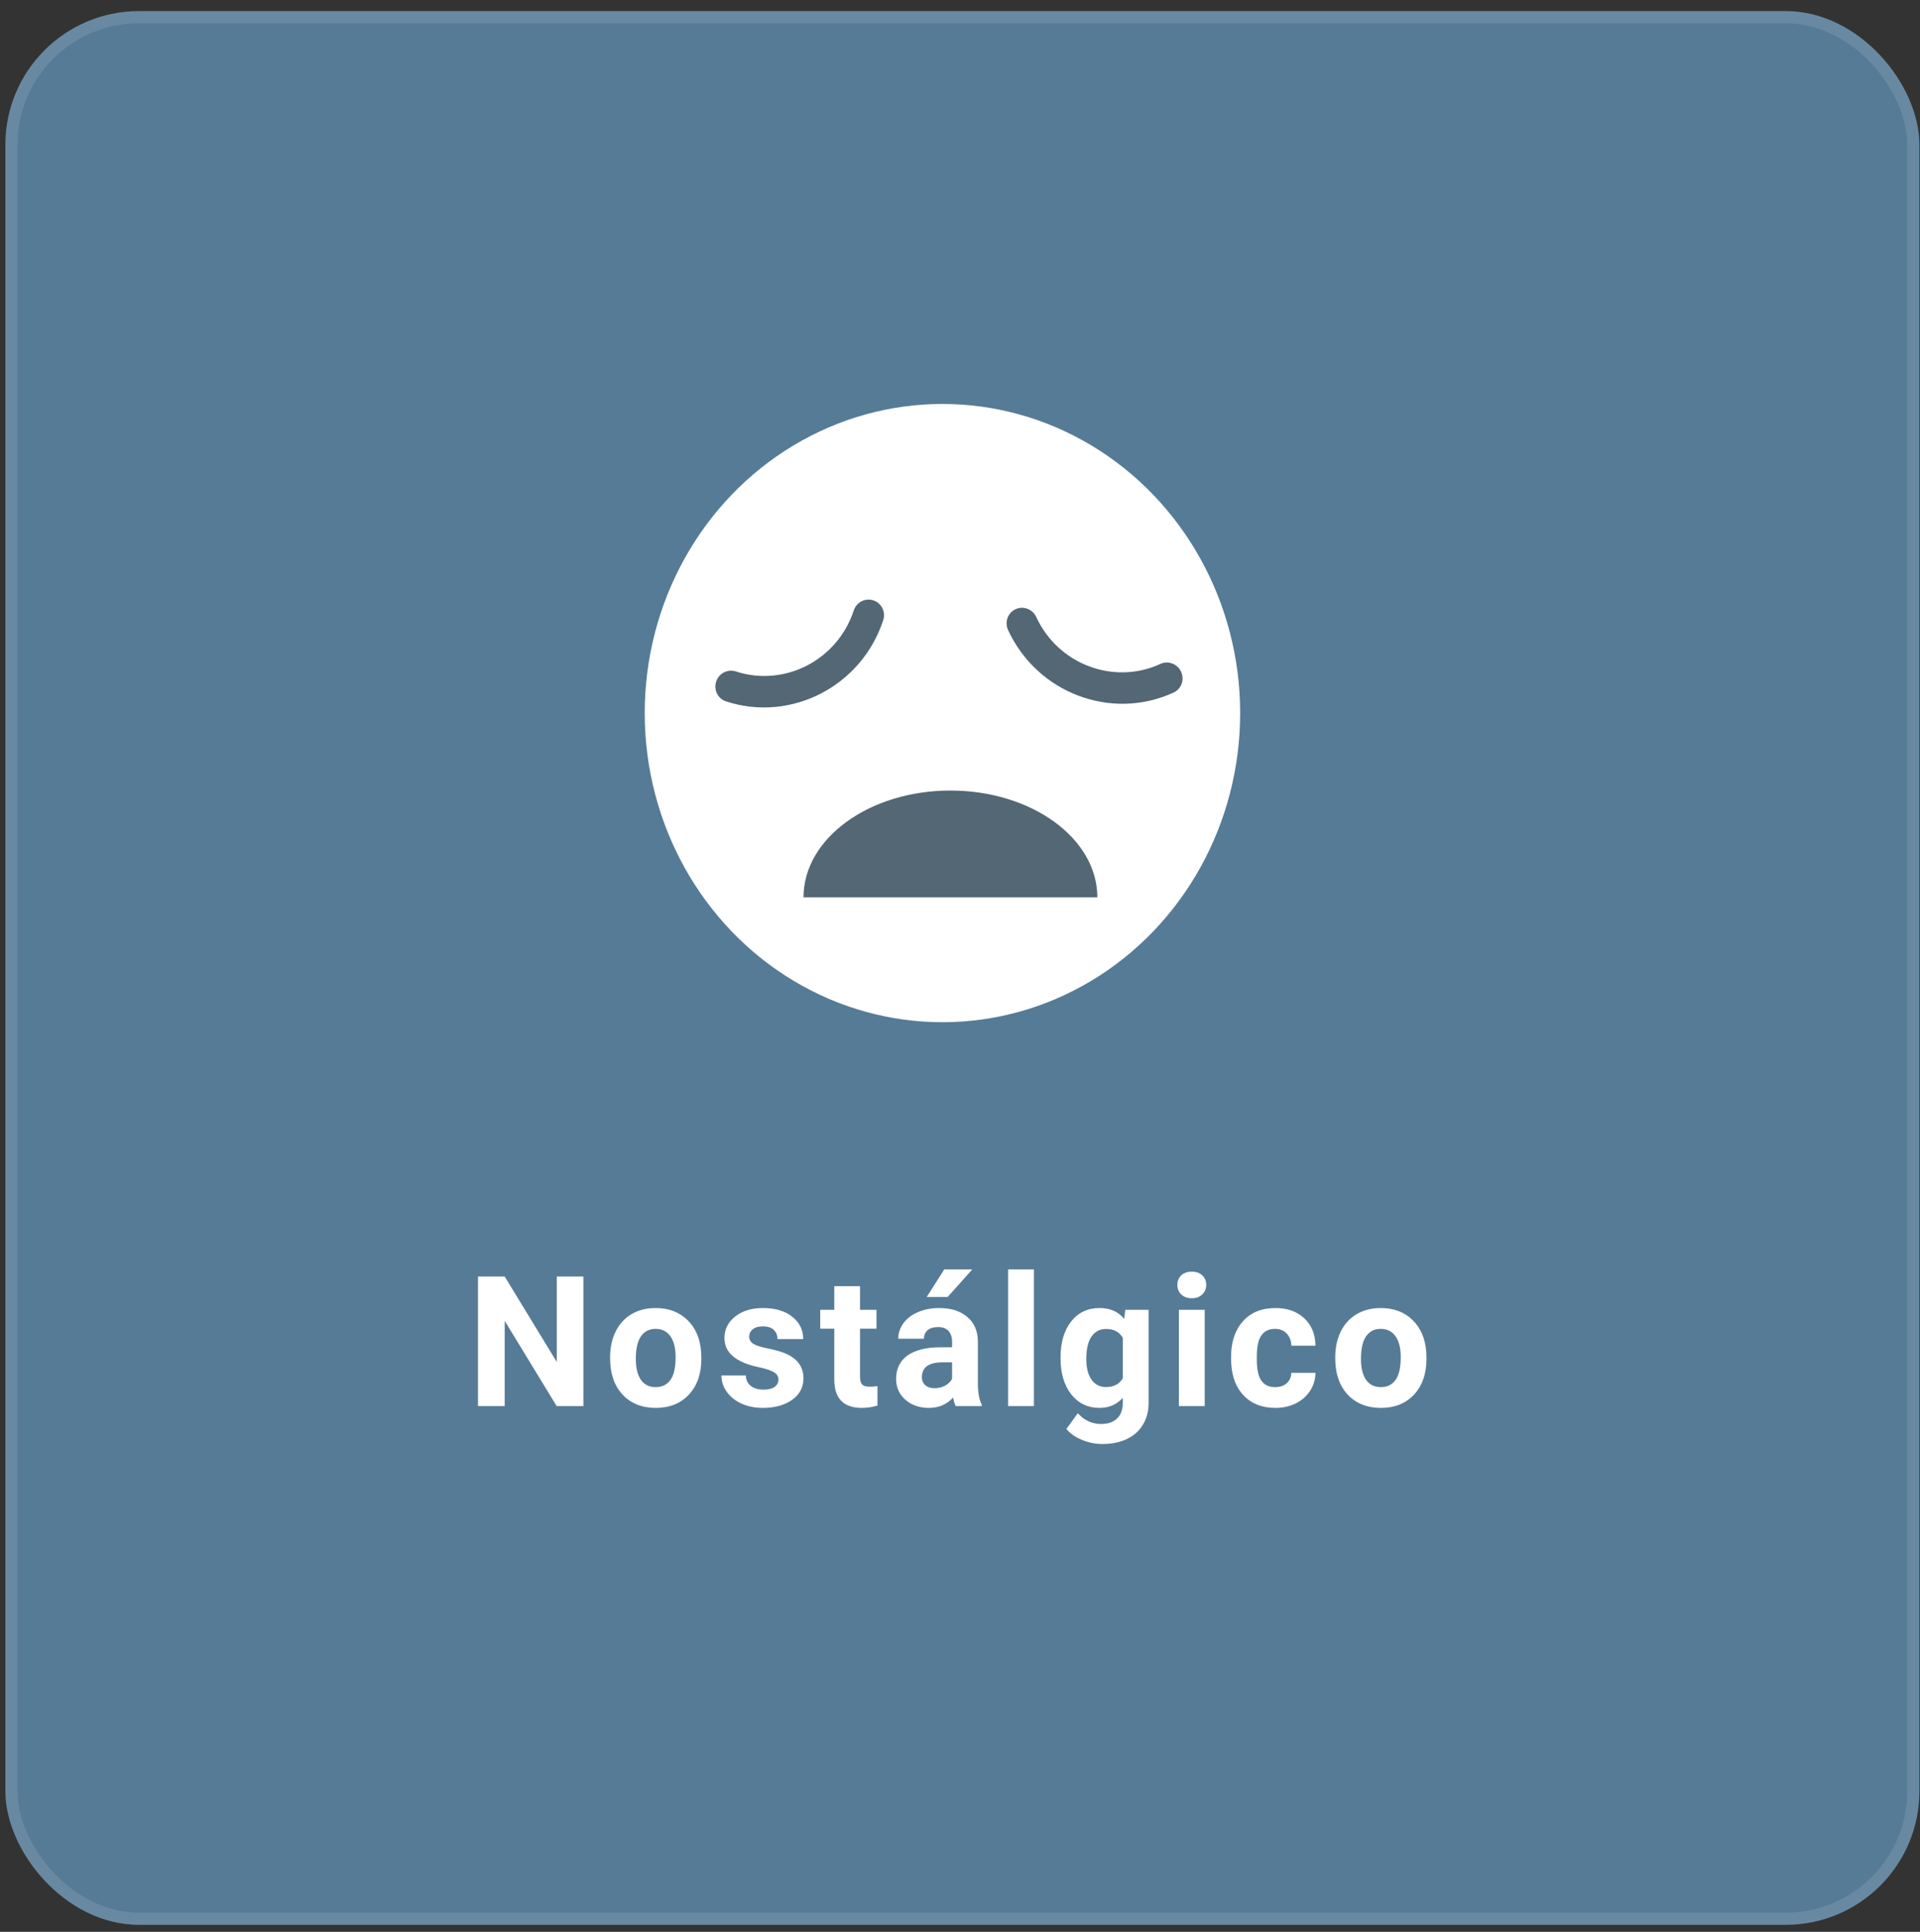 <svg width="158" height="159" viewBox="0 0 158 159" fill="none" xmlns="http://www.w3.org/2000/svg">
<rect x="0" y="0" width="158" height="159" fill="#333333" stroke="none"/>
<rect x="0.442" y="0.913" width="157.508" height="157.508" rx="11" fill="#567B96"/>
<rect x="0.942" y="1.413" width="156.508" height="156.508" rx="10.5" stroke="white" stroke-opacity="0.11"/>
<path d="M48.008 115.728H45.81L41.533 108.711V115.728H39.336V105.064H41.533L45.818 112.095V105.064H48.008V115.728ZM50.208 111.692C50.208 110.906 50.359 110.206 50.662 109.59C50.965 108.975 51.399 108.499 51.965 108.162C52.537 107.825 53.198 107.657 53.95 107.657C55.02 107.657 55.891 107.984 56.565 108.638C57.244 109.292 57.622 110.181 57.7 111.304L57.715 111.846C57.715 113.062 57.376 114.039 56.697 114.776C56.018 115.508 55.108 115.875 53.965 115.875C52.822 115.875 51.909 115.508 51.226 114.776C50.547 114.043 50.208 113.047 50.208 111.788V111.692ZM52.324 111.846C52.324 112.598 52.466 113.174 52.749 113.575C53.032 113.97 53.438 114.168 53.965 114.168C54.478 114.168 54.878 113.973 55.166 113.582C55.454 113.187 55.598 112.557 55.598 111.692C55.598 110.955 55.454 110.384 55.166 109.979C54.878 109.573 54.473 109.371 53.95 109.371C53.433 109.371 53.032 109.573 52.749 109.979C52.466 110.379 52.324 111.001 52.324 111.846ZM64.061 113.538C64.061 113.279 63.931 113.077 63.672 112.93C63.419 112.779 63.008 112.645 62.442 112.527C60.557 112.132 59.615 111.331 59.615 110.125C59.615 109.422 59.905 108.836 60.486 108.367C61.072 107.894 61.837 107.657 62.779 107.657C63.785 107.657 64.588 107.894 65.189 108.367C65.794 108.841 66.097 109.456 66.097 110.213H63.98C63.98 109.91 63.883 109.661 63.687 109.466C63.492 109.266 63.187 109.166 62.772 109.166C62.415 109.166 62.139 109.246 61.944 109.407C61.749 109.568 61.651 109.773 61.651 110.022C61.651 110.257 61.761 110.447 61.981 110.594C62.205 110.735 62.581 110.86 63.108 110.967C63.636 111.07 64.08 111.187 64.442 111.319C65.56 111.729 66.119 112.439 66.119 113.45C66.119 114.173 65.809 114.759 65.189 115.208C64.569 115.652 63.768 115.875 62.786 115.875C62.122 115.875 61.531 115.757 61.014 115.523C60.501 115.284 60.098 114.959 59.805 114.549C59.512 114.134 59.366 113.687 59.366 113.208H61.373C61.392 113.584 61.531 113.873 61.79 114.073C62.049 114.273 62.396 114.373 62.83 114.373C63.236 114.373 63.541 114.297 63.746 114.146C63.956 113.99 64.061 113.787 64.061 113.538ZM70.773 105.855V107.803H72.128V109.356H70.773V113.311C70.773 113.604 70.829 113.814 70.941 113.941C71.053 114.068 71.268 114.131 71.586 114.131C71.82 114.131 72.028 114.114 72.208 114.08V115.684C71.793 115.811 71.366 115.875 70.926 115.875C69.442 115.875 68.685 115.125 68.656 113.626V109.356H67.499V107.803H68.656V105.855H70.773ZM78.649 115.728C78.551 115.538 78.481 115.301 78.437 115.018C77.924 115.589 77.257 115.875 76.437 115.875C75.661 115.875 75.016 115.65 74.504 115.201C73.996 114.751 73.742 114.185 73.742 113.501C73.742 112.662 74.052 112.017 74.672 111.568C75.297 111.119 76.198 110.892 77.375 110.887H78.349V110.433C78.349 110.066 78.254 109.773 78.063 109.554C77.878 109.334 77.582 109.224 77.177 109.224C76.82 109.224 76.54 109.31 76.335 109.48C76.134 109.651 76.034 109.886 76.034 110.184H73.918C73.918 109.725 74.059 109.3 74.342 108.909C74.626 108.519 75.026 108.213 75.544 107.994C76.061 107.769 76.642 107.657 77.287 107.657C78.263 107.657 79.037 107.903 79.609 108.396C80.185 108.885 80.473 109.573 80.473 110.462V113.897C80.478 114.649 80.583 115.218 80.788 115.604V115.728H78.649ZM76.899 114.256C77.211 114.256 77.499 114.188 77.763 114.051C78.026 113.909 78.222 113.721 78.349 113.487V112.125H77.558C76.498 112.125 75.934 112.491 75.866 113.223L75.859 113.348C75.859 113.611 75.951 113.829 76.137 114C76.322 114.17 76.576 114.256 76.899 114.256ZM77.704 104.478H80.011L77.983 106.749H76.261L77.704 104.478ZM85.083 115.728H82.959V104.478H85.083V115.728ZM87.275 111.707C87.275 110.491 87.564 109.512 88.14 108.77C88.721 108.028 89.502 107.657 90.484 107.657C91.353 107.657 92.029 107.955 92.512 108.55L92.6 107.803H94.519V115.464C94.519 116.158 94.361 116.761 94.043 117.273C93.731 117.786 93.289 118.177 92.717 118.445C92.146 118.714 91.477 118.848 90.711 118.848C90.129 118.848 89.563 118.731 89.011 118.497C88.46 118.267 88.042 117.969 87.759 117.603L88.696 116.314C89.224 116.905 89.863 117.2 90.615 117.2C91.177 117.2 91.614 117.049 91.926 116.746C92.239 116.448 92.395 116.023 92.395 115.472V115.047C91.907 115.599 91.265 115.875 90.469 115.875C89.517 115.875 88.745 115.503 88.154 114.761C87.569 114.014 87.275 113.025 87.275 111.795V111.707ZM89.392 111.861C89.392 112.579 89.536 113.143 89.824 113.553C90.112 113.958 90.508 114.161 91.011 114.161C91.655 114.161 92.117 113.919 92.395 113.436V110.103C92.112 109.62 91.655 109.378 91.025 109.378C90.518 109.378 90.117 109.585 89.824 110C89.536 110.416 89.392 111.036 89.392 111.861ZM99.136 115.728H97.012V107.803H99.136V115.728ZM96.888 105.752C96.888 105.435 96.993 105.174 97.203 104.969C97.418 104.764 97.708 104.661 98.074 104.661C98.436 104.661 98.724 104.764 98.939 104.969C99.153 105.174 99.261 105.435 99.261 105.752C99.261 106.075 99.151 106.338 98.931 106.543C98.716 106.749 98.431 106.851 98.074 106.851C97.718 106.851 97.43 106.749 97.21 106.543C96.995 106.338 96.888 106.075 96.888 105.752ZM104.933 114.168C105.323 114.168 105.641 114.061 105.885 113.846C106.129 113.631 106.256 113.345 106.266 112.989H108.251C108.246 113.526 108.099 114.019 107.811 114.468C107.523 114.913 107.128 115.259 106.625 115.508C106.127 115.752 105.575 115.875 104.969 115.875C103.837 115.875 102.943 115.516 102.289 114.798C101.634 114.075 101.307 113.079 101.307 111.81V111.67C101.307 110.45 101.632 109.476 102.281 108.748C102.931 108.021 103.822 107.657 104.955 107.657C105.946 107.657 106.739 107.94 107.335 108.506C107.936 109.068 108.241 109.817 108.251 110.755H106.266C106.256 110.345 106.129 110.013 105.885 109.759C105.641 109.5 105.318 109.371 104.918 109.371C104.425 109.371 104.051 109.551 103.798 109.913C103.548 110.269 103.424 110.85 103.424 111.656V111.875C103.424 112.691 103.548 113.277 103.798 113.633C104.047 113.99 104.425 114.168 104.933 114.168ZM109.88 111.692C109.88 110.906 110.031 110.206 110.334 109.59C110.636 108.975 111.071 108.499 111.637 108.162C112.209 107.825 112.87 107.657 113.622 107.657C114.692 107.657 115.563 107.984 116.237 108.638C116.916 109.292 117.294 110.181 117.372 111.304L117.387 111.846C117.387 113.062 117.048 114.039 116.369 114.776C115.69 115.508 114.779 115.875 113.637 115.875C112.494 115.875 111.581 115.508 110.898 114.776C110.219 114.043 109.88 113.047 109.88 111.788V111.692ZM111.996 111.846C111.996 112.598 112.138 113.174 112.421 113.575C112.704 113.97 113.11 114.168 113.637 114.168C114.15 114.168 114.55 113.973 114.838 113.582C115.126 113.187 115.27 112.557 115.27 111.692C115.27 110.955 115.126 110.384 114.838 109.979C114.55 109.573 114.145 109.371 113.622 109.371C113.105 109.371 112.704 109.573 112.421 109.979C112.138 110.379 111.996 111.001 111.996 111.846Z" fill="white"/>
<ellipse cx="77.555" cy="58.69" rx="24.5" ry="25.442" fill="white"/>
<path fill-rule="evenodd" clip-rule="evenodd" d="M78.212 65.065C71.536 65.065 66.123 69 66.123 73.854C66.123 73.854 66.123 73.854 66.123 73.854L90.302 73.854C90.302 69 84.889 65.065 78.212 65.065Z" fill="#536775"/>
<path d="M96.576 57C91.459 59.357 85.349 57.048 82.955 51.852C82.655 51.202 82.931 50.435 83.572 50.14C84.214 49.844 84.975 50.133 85.275 50.783C87.07 54.681 91.652 56.413 95.491 54.644C96.132 54.349 96.894 54.637 97.194 55.288C97.493 55.938 97.218 56.704 96.576 57Z" fill="#536775"/>
<path d="M59.745 57.727C59.073 57.507 58.711 56.778 58.934 56.097C59.156 55.417 59.88 55.042 60.551 55.262C64.568 56.575 68.919 54.327 70.254 50.249C70.476 49.568 71.199 49.194 71.871 49.413C72.542 49.633 72.904 50.362 72.681 51.043C70.903 56.48 65.099 59.478 59.745 57.727Z" fill="#536775"/>
</svg>
